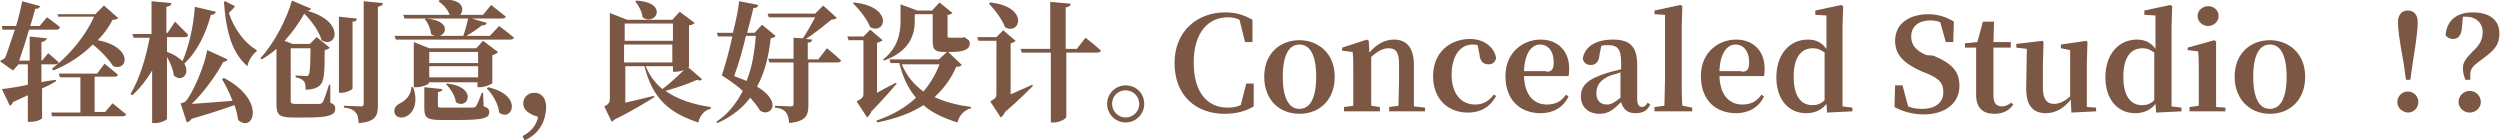 <?xml version="1.0" encoding="utf-8"?>
<!-- Generator: Adobe Illustrator 24.3.0, SVG Export Plug-In . SVG Version: 6.00 Build 0)  -->
<svg version="1.1" id="图层_1" xmlns="http://www.w3.org/2000/svg" xmlns:xlink="http://www.w3.org/1999/xlink" x="0px" y="0px"
	 viewBox="0 0 404.2 22.7" style="enable-background:new 0 0 404.2 22.7;" xml:space="preserve">
<style type="text/css">
	.st0{fill:none;stroke:#AF8A6D;stroke-width:7.087;stroke-miterlimit:10;}
	.st1{fill:none;stroke:#7B5744;stroke-width:5.669;stroke-miterlimit:10;}
	.st2{fill:none;stroke:#EEDFBE;stroke-width:8.504;stroke-miterlimit:10;}
	.st3{fill:none;}
	.st4{fill:#BB474B;}
	.st5{fill:#A7C349;}
	.st6{fill:#E0EDF2;stroke:#E0EDF2;stroke-width:0.283;stroke-miterlimit:10;}
	.st7{fill:#E0EDF2;stroke:#E0EDF2;stroke-width:0.142;stroke-miterlimit:10;}
	.st8{fill:#E0EDF2;stroke:#E0EDF2;stroke-width:0.425;stroke-miterlimit:10;}
	.st9{fill:#E0EDF2;stroke:#E0EDF2;stroke-width:0.567;stroke-miterlimit:10;}
	.st10{fill:#E0EDF2;stroke:#E0EDF2;stroke-width:0.709;stroke-miterlimit:10;}
	.st11{fill:#E0EDF2;}
	.st12{fill:#7C5543;stroke:#7B5744;stroke-miterlimit:10;}
	.st13{fill:#ECDDBB;stroke:#EEDFBE;stroke-miterlimit:10;}
	.st14{fill:#AF896D;stroke:#AF8A6D;stroke-miterlimit:10;}
	.st15{fill:#7B5744;}
	.st16{fill:#EEDFBE;}
	.st17{fill:#AF8A6D;}
	.st18{clip-path:url(#SVGID_2_);}
	.st19{fill:none;stroke:#AF8A6D;stroke-width:28.346;stroke-linecap:round;stroke-miterlimit:10;}
	.st20{fill:none;stroke:#7B5744;stroke-width:28.346;stroke-linecap:round;stroke-miterlimit:10;}
	.st21{fill:none;stroke:#EEDFBE;stroke-width:28.346;stroke-linecap:round;stroke-miterlimit:10;}
	.st22{clip-path:url(#SVGID_4_);fill:#010000;}
	.st23{fill:#010000;}
	.st24{fill:none;stroke:#EEDFBE;stroke-width:6;stroke-linecap:round;stroke-linejoin:round;}
	.st25{fill:none;stroke:#AF8A6D;stroke-width:13.191;stroke-linecap:round;stroke-miterlimit:10;}
	.st26{fill:none;stroke:#EEDFBE;stroke-width:13.191;stroke-linecap:round;stroke-miterlimit:10;}
	.st27{fill:none;stroke:#7B5744;stroke-width:13.191;stroke-linecap:round;stroke-miterlimit:10;}
	.st28{fill:none;stroke:#7B5744;stroke-width:13.233;stroke-linecap:round;stroke-miterlimit:10;}
	.st29{fill:#BD8A6D;}
	.st30{fill:#F2DEBA;}
	.st31{fill:#885441;}
	.st32{fill:none;stroke:#AF8A6D;stroke-width:4.05;stroke-linecap:round;stroke-miterlimit:10;}
	.st33{fill:none;stroke:#EEDFBE;stroke-width:4.05;stroke-linecap:round;stroke-miterlimit:10;}
	.st34{fill:none;stroke:#7B5744;stroke-width:4.05;stroke-linecap:round;stroke-miterlimit:10;}
	.st35{fill:none;stroke:#A7C349;stroke-width:3;stroke-linecap:round;}
	.st36{fill:none;stroke:#BB474B;stroke-width:3;stroke-linecap:round;}
	.st37{enable-background:new    ;}
</style>
<g id="组_3518" transform="translate(0 -2298)">
	<g>
		<defs>
			<rect id="SVGID_1_" x="532.2" y="-774.5" width="1920" height="4106"/>
		</defs>
		<clipPath id="SVGID_2_">
			<use xlink:href="#SVGID_1_"  style="overflow:visible;"/>
		</clipPath>
		<g id="组_3517" class="st18">
			<g id="组_3516">
				<g id="组_3110">
					<g id="组_3109">
						<g id="组_3108">
							<path id="路径_3419" class="st19" d="M476.8,2192.6l-62.1,61.1c-9.2,9-12.7,22.3-9.3,34.7l13.3,47.7"/>
						</g>
					</g>
				</g>
			</g>
		</g>
	</g>
</g>
<g class="st37">
	<path class="st15" d="M9.1,13.1c-0.6,0.4-1.4,0.8-2.3,1.2v4.8c0,0.1-0.7,0.6-1.9,0.6H4.5v-4.3c-0.7,0.3-1.5,0.7-2.4,1.1
		C2,16.8,1.8,17,1.6,17.1l-1.3-2.7c0.9-0.1,2.4-0.3,4.2-0.7v-3.3H3l-0.9,1L0,9.9c0.2-0.2,0.5-0.3,0.8-0.5c0.5-1.2,1-2.9,1.6-4.6h-2
		L0.3,4.2h2.3c0.5-1.6,0.8-3.1,1-4L6.5,1C6.4,1.2,6.2,1.5,5.7,1.4C5.5,2.2,5.2,3.2,4.9,4.2h1.5l1.2-1.4c0,0,1.3,0.9,2.1,1.6
		C9.6,4.7,9.4,4.8,9.1,4.8H4.7c-0.5,1.7-1.1,3.6-1.6,5h1.7V5.9l2.8,0.3C7.4,6.5,7.3,6.7,6.7,6.8v3h0.1l1-1.2c0,0,1.1,0.9,1.7,1.5
		c-0.1,0.2-0.3,0.3-0.5,0.3H6.7v2.9C7.5,13.1,8.3,13,9,12.9L9.1,13.1z M18.2,16.7c0,0,1.4,1.1,2.2,1.8c-0.1,0.2-0.3,0.3-0.6,0.3H8.4
		l-0.1-0.6H13v-5.7H9.7l-0.2-0.6h6.2l1.2-1.6c0,0,1.4,1.1,2.2,1.8c-0.1,0.2-0.3,0.3-0.6,0.3h-3.2v5.7H17L18.2,16.7z M9.5,2.9
		L9.3,2.3h6.1l1.4-1.4l2.3,2c-0.1,0.2-0.4,0.3-0.9,0.3c-0.6,1.2-1.4,2.3-2.4,3.3c5.8,1.1,4.9,5.1,2.5,4.2c-0.7-1.1-2-2.5-3.3-3.5
		c-1.7,1.7-3.9,3.2-6.4,4.2l-0.2-0.3c2.8-2.1,5.5-5.4,6.8-8.4H9.5z"/>
	<path class="st15" d="M34.9,1.9c-0.1,0.3-0.3,0.5-0.8,0.5c-0.9,3.3-2.3,6-4.3,7.9c1,1.6-0.4,3.1-1.7,1.9c-0.1-1-0.6-2.1-1.1-3v10
		c0,0.2-1,0.7-1.9,0.7h-0.5v-8.5c-0.9,1.5-1.9,2.8-3.2,4l-0.3-0.2c1.5-2.5,2.5-5.9,3.1-9.1h-2.6l-0.2-0.6h3.1V0.2l3.2,0.3
		c0,0.3-0.2,0.5-0.8,0.6v4.2h0.2l1.2-1.8c0,0,1.3,1.3,2.1,2.1C30.4,5.9,30.2,6,29.9,6H27v2.4c1.2,0.4,2,1,2.5,1.5
		c1-2.3,1.8-5.6,2-8.8L34.9,1.9z M36.2,12.6c6.9,3.6,4.8,9,2.3,6.8c-0.1-0.8-0.3-1.6-0.6-2.4c-1.7,0.6-4.1,1.4-6.9,2.2
		c-0.2,0.3-0.5,0.5-0.8,0.6l-1-3.1c0,0,0.6-0.1,0.8-0.3c1.3-1.5,3.1-5.9,3.5-8.3l3.3,1.5c-0.1,0.2-0.3,0.4-0.7,0.4
		c-1.1,2.1-3.2,5-5.1,6.8c1.6-0.1,4-0.3,6.6-0.5c-0.5-1.3-1.1-2.5-1.7-3.5L36.2,12.6z M38,1c-0.2,0.3-0.6,0.7-1,1.1
		c0.9,2.7,2.6,4.9,4.5,6l0,0.2c-0.6,0.4-1.3,1.4-1.5,2.4c-2.4-2.1-3.4-5.2-3.8-10.4l0.2-0.1L38,1z"/>
	<path class="st15" d="M53.4,16.6c0.7,0.3,0.8,0.5,0.8,1c0,1-1,1.4-4.6,1.4h-2.2c-2.2,0-2.7-0.4-2.7-2.1V7.9
		c-0.7,0.6-1.5,1.2-2.4,1.7l-0.2-0.2c2.4-2.6,4.3-6.5,5.1-9.3l3.1,1.3c-0.1,0.2-0.3,0.4-0.8,0.3c6.5,1.7,4.9,6.3,2.5,4.8
		c-0.4-1.4-1.6-3.1-2.8-4.3c-0.8,1.4-1.8,2.9-3.2,4.4l1.3,0.5h2.8L51.2,6l2.1,1.7c-0.1,0.2-0.4,0.3-0.8,0.4c0,3.9-0.1,5.2-0.9,5.8
		c-0.5,0.4-1.2,0.6-2.2,0.6c0-0.6,0-1.1-0.3-1.4c-0.3-0.3-0.7-0.5-1.3-0.6v-0.3c0.5,0,1.3,0.1,1.6,0.1c0.3,0,0.4,0,0.5-0.2
		c0.2-0.2,0.3-1.5,0.3-4.3H47v8.5c0,0.4,0.1,0.5,0.9,0.5h2c0.8,0,1.4,0,1.7,0c0.3,0,0.4-0.1,0.6-0.3c0.2-0.4,0.6-1.5,1-2.8h0.2
		L53.4,16.6z M57,14.3c0,0.2-1,0.7-1.8,0.7h-0.4V2.7L57.7,3c0,0.3-0.2,0.5-0.7,0.5V14.3z M61.9,0.5c0,0.3-0.3,0.5-0.8,0.6v16
		c0,1.6-0.4,2.6-3.1,2.8c-0.1-0.8-0.1-1.3-0.5-1.7c-0.3-0.4-0.8-0.7-1.9-0.8v-0.3c0,0,2.3,0.1,2.7,0.1c0.4,0,0.5-0.1,0.5-0.4V0.2
		L61.9,0.5z"/>
	<path class="st15" d="M66.8,14.1c0.9,2.5,0,4.2-1.1,4.7c-0.7,0.4-1.7,0.2-1.9-0.5c-0.2-0.7,0.2-1.3,0.9-1.6
		c0.8-0.4,1.8-1.3,1.8-2.6H66.8z M80.7,4.2c0,0,1.5,1.1,2.4,1.9c-0.1,0.2-0.3,0.3-0.6,0.3H64l-0.2-0.6h6.5c-0.2-0.1-0.4-0.1-0.6-0.3
		c-0.1-0.9-0.5-1.8-1-2.4L68.9,3c3.8,0.3,3.4,2.4,2.2,2.8h3.8c0.3-0.8,0.6-2,0.8-2.8H65.4l-0.2-0.6h7.5c-0.3-0.9-1.1-1.7-1.8-2.2
		L71.1,0c3.7-0.4,4.1,1.5,3.3,2.4h3.7l1.3-1.6c0,0,1.4,1.1,2.4,1.9C81.7,2.9,81.4,3,81.1,3h-4.8l2.4,0.7c-0.1,0.3-0.3,0.4-0.8,0.4
		c-0.6,0.5-1.6,1.2-2.5,1.7h3.8L80.7,4.2z M69.4,13.4c0,0.2-1.1,0.7-2.1,0.7h-0.4V6.8l2.5,1h7.6l1.1-1.2l2.4,1.8
		c-0.1,0.2-0.4,0.4-0.9,0.5v4.5c0,0.2-1.2,0.7-2,0.7h-0.4v-0.8h-7.9V13.4z M78.2,17.2c0.7,0.2,0.9,0.5,0.9,0.9c0,1-0.9,1.3-5,1.3
		h-2.7c-2.3,0-2.8-0.3-2.8-1.9v-3.4l2.9,0.3c0,0.3-0.2,0.4-0.7,0.5v2.2c0,0.3,0.1,0.3,0.9,0.3h2.6c0.9,0,1.8,0,2.1,0
		c0.3,0,0.5-0.1,0.6-0.3c0.2-0.3,0.5-1,0.9-2.1h0.2L78.2,17.2z M69.4,8.4v1.8h7.9V8.4H69.4z M77.3,12.5v-1.8h-7.9v1.8H77.3z
		 M72.3,13.5c5.1,0.6,3.3,4.4,1.4,3c-0.1-1-0.9-2.2-1.6-2.9L72.3,13.5z M78.9,14.1c5.8,1.3,3.9,5.7,1.8,4.1c-0.1-1.4-1.1-3-2-3.9
		L78.9,14.1z"/>
	<path class="st15" d="M84.5,22c1.7-0.9,2.3-2.1,2.5-3.1c-0.9-0.3-2.4-0.8-2.4-2.2c0-0.9,0.7-1.7,1.8-1.7s1.9,0.8,1.9,2.3
		c0,1.9-0.9,4.3-3.5,5.4L84.5,22z"/>
	<path class="st15" d="M113.5,12.8c-0.1,0.2-0.4,0.3-0.8,0.1c-1.3,0.6-3.3,1.3-5.1,1.8c2,1.4,4.5,2.2,7.3,2.6l0,0.3
		c-1,0.2-1.7,1-2,2.2c-4.6-1.5-7.4-3.8-8.7-9.1h-3.1v5.9c1.4-0.3,2.9-0.7,4.6-1.1l0.1,0.2c-1.3,0.8-3.5,2.2-6.4,3.6
		c-0.2,0.2-0.4,0.3-0.5,0.4l-1.2-2.5c0.8-0.4,0.9-0.7,0.9-1.2V2.1l2.8,1.1h7.3l1.2-1.3l2.4,1.8c-0.1,0.2-0.4,0.3-0.9,0.4v6.7
		c0,0,0,0-0.1,0.1L113.5,12.8z M108.8,6.6V3.8h-7.8v2.8H108.8z M100.9,10.1h7.8V7.2h-7.8V10.1z M102.9,0.1c5.3,0.3,3.1,4.2,1,2.7
		c-0.1-0.9-0.7-2-1.2-2.6L102.9,0.1z M104.4,10.7c0.6,1.5,1.5,2.7,2.7,3.7c1.2-0.9,2.6-2.2,3.5-3.1c-0.4,0.2-1,0.3-1.4,0.3h-0.4
		v-0.9H104.4z"/>
	<path class="st15" d="M125.4,5.8c-0.1,0.2-0.4,0.3-0.8,0.4c-0.3,2.8-0.9,5.4-2.2,7.8c4.3,2.6,2.1,5,0.5,3.9c-0.4-0.7-1-1.4-1.6-2.1
		c-1.2,1.6-2.9,3-5.3,4.1l-0.2-0.2c2-1.3,3.3-3.1,4.3-5c-1.1-1-2.4-1.9-3.4-2.5c0.5-1.5,1.2-3.9,1.7-6.3h-2.3l-0.2-0.6h2.6
		c0.5-2,0.9-3.9,1-5.1l3.1,0.6c-0.1,0.3-0.2,0.5-0.8,0.5c-0.2,1-0.6,2.4-1,4h1.2l1.2-1.3L125.4,5.8z M120.6,5.8
		c-0.5,2.2-1.2,4.6-1.9,6.5c0.7,0.3,1.4,0.5,2,0.8c0.9-2.2,1.3-4.7,1.5-7.3H120.6z M133.7,7.8c0,0,1.5,1.2,2.3,2
		c-0.1,0.2-0.3,0.3-0.6,0.3h-4.7V17c0,1.7-0.4,2.6-3.1,2.9c-0.1-0.8-0.2-1.3-0.5-1.7c-0.3-0.4-0.8-0.7-1.8-0.8v-0.3
		c0,0,2.1,0.1,2.6,0.1c0.3,0,0.4-0.1,0.4-0.4v-6.7h-3.9l-0.2-0.6h4.1V6.1l1.5,0.1c0.7-1,1.5-2.5,2-3.4h-7.5l-0.2-0.6h7.7l1.3-1.3
		l2.2,2c-0.2,0.2-0.4,0.2-0.9,0.3c-1.1,0.9-2.7,2.2-4.1,3.1l1,0.1c0,0.3-0.3,0.5-0.7,0.5v2.7h1.7L133.7,7.8z"/>
	<path class="st15" d="M145,13.5c-0.8,0.9-2.2,2.6-4.1,4.5c-0.2,0.5-0.5,0.8-0.7,1l-1.7-2.6c0.9-0.5,1.1-0.7,1.1-1.2V6.5h-2.4
		l-0.2-0.6h2.6l1.1-1.1l2,1.7c-0.1,0.1-0.4,0.3-0.9,0.4v8.1c0.9-0.5,2-1.1,3-1.6L145,13.5z M138.1,0.4c6.4,0.7,5.1,5.3,2.6,4
		c-0.5-1.3-1.8-2.9-2.8-3.9L138.1,0.4z M155.5,10.5c-0.2,0.2-0.4,0.3-0.9,0.3c-0.8,1.9-2,3.5-3.5,4.9c1.7,0.8,3.7,1.3,5.9,1.6l0,0.2
		c-1.1,0.3-1.9,1.1-2.2,2.3c-2.2-0.7-4-1.5-5.5-2.8c-2,1.3-4.5,2.2-7.5,2.8l-0.1-0.3c2.6-0.9,4.7-2.1,6.4-3.7
		c-1.2-1.4-2.1-3.2-2.7-5.6H144l-0.2-0.6h8l1.4-1.3L155.5,10.5z M156,6.1c0.6,0.3,0.8,0.5,0.8,0.9c0,0.9-0.8,1.4-3,1.4h-1.1
		c-1.7,0-1.9-0.5-1.9-1.9V2.3h-2.9v1.1c0,1.8-0.5,4.8-5,6.4l-0.1-0.2c2.4-1.9,2.8-4.3,2.8-6.2V0.7l2.7,1h2.4l1.2-1.3l2.1,1.7
		c-0.1,0.1-0.4,0.3-0.8,0.3v3.4c0,0.2,0,0.3,0.4,0.3h0.7h0.6c0.1,0,0.4,0,0.5,0c0.1,0,0.4,0,0.5-0.1h0.2L156,6.1z M145.8,10.4
		c0.8,1.9,2,3.3,3.5,4.4c1.1-1.3,2-2.8,2.6-4.4H145.8z"/>
	<path class="st15" d="M163.5,15.2c1-0.4,2.2-1,3.4-1.5l0.1,0.2c-0.9,0.9-2.5,2.5-4.5,4.2c-0.2,0.4-0.4,0.7-0.7,0.9l-1.7-2.6
		c0.9-0.5,1-0.7,1-1.2V6.6h-2.9L158,6h3.1l1.1-1.1l2,1.7c-0.1,0.1-0.3,0.3-0.8,0.4V15.2z M160.1,0.4c6.4,0.7,4.8,5.4,2.4,4
		c-0.5-1.3-1.7-2.9-2.6-3.8L160.1,0.4z M175.5,6.1c0,0,1.6,1.2,2.5,2.1c-0.1,0.2-0.3,0.3-0.6,0.3h-5v10.4c0,0.3-1.1,0.9-2,0.9h-0.5
		V8.5h-4.7L165,7.9h4.8V0.3l3.3,0.3c0,0.3-0.2,0.5-0.8,0.6v6.7h1.8L175.5,6.1z"/>
	<path class="st15" d="M179,16.8c0-1.6,1.3-3,3-3s3,1.3,3,3c0,1.6-1.3,3-3,3S179,18.4,179,16.8z M179.8,16.8c0,1.2,1,2.2,2.2,2.2
		c1.2,0,2.2-1,2.2-2.2c0-1.2-1-2.2-2.2-2.2C180.7,14.6,179.8,15.6,179.8,16.8z"/>
	<path class="st15" d="M202.7,17.2c-1.3,0.8-2.9,1.2-4.7,1.2c-4.7,0-8.1-3-8.1-8.2c0-5.2,3.7-8.2,8.2-8.2c1.7,0,3,0.4,4.4,1.2l0,3.6
		h-1.2l-0.9-3.6c-0.6-0.3-1.2-0.4-1.9-0.4c-3.1,0-5.5,2.4-5.5,7.3c0,5,2.3,7.3,5.5,7.3c0.7,0,1.4-0.1,2.1-0.4l0.9-3.5h1.2
		L202.7,17.2z"/>
	<path class="st15" d="M204.4,12.4c0-3.8,2.6-5.9,5.7-5.9c3,0,5.7,2.1,5.7,5.9s-2.5,6-5.7,6C206.8,18.4,204.4,16.1,204.4,12.4z
		 M212.8,12.4c0-3.5-1-5.2-2.7-5.2c-1.7,0-2.7,1.7-2.7,5.2c0,3.5,1,5.2,2.7,5.2C211.8,17.6,212.8,15.9,212.8,12.4z"/>
	<path class="st15" d="M230.4,17.4V18h-5.8v-0.7l1.5-0.2c0-1.2,0.1-2.9,0.1-4.1v-2.7c0-1.8-0.5-2.5-1.7-2.5c-0.8,0-1.7,0.4-2.8,1.4
		v3.8c0,1.2,0,2.9,0,4.1l1.4,0.2V18h-5.8v-0.7l1.5-0.2c0-1.2,0-2.9,0-4.1v-1.5c0-1.4,0-2.1-0.1-3.1l-1.7-0.2V7.7l4-1.3l0.3,0.2
		l0.1,1.9c1.3-1.5,2.6-2.1,4-2.1c2,0,3.2,1.3,3.2,4.1v2.6c0,1.2,0,2.9,0,4.1L230.4,17.4z"/>
	<path class="st15" d="M238.9,7.3c-0.3-0.1-0.5-0.1-0.8-0.1c-2,0-3.4,1.8-3.4,4.9c0,3,1.5,4.8,3.8,4.8c1.3,0,2.3-0.6,3-1.6l0.4,0.2
		c-0.9,1.7-2.4,2.7-4.6,2.7c-3.2,0-5.6-2.2-5.6-5.9c0-3.8,2.7-6,6-6c2.2,0,3.9,1.3,4.2,3.1c-0.2,0.7-0.6,1-1.2,1
		c-0.8,0-1.4-0.4-1.5-1.6L238.9,7.3z"/>
	<path class="st15" d="M246.4,12.3c0.1,3.2,1.7,4.6,3.7,4.6c1.5,0,2.4-0.6,3.1-1.6l0.4,0.3c-0.8,1.7-2.4,2.7-4.5,2.7
		c-3.3,0-5.7-2.1-5.7-6c0-3.8,2.8-5.9,5.7-5.9c2.9,0,4.6,2,4.6,4.6c0,0.5,0,0.9-0.1,1.3H246.4z M250,11.6c1,0,1.2-0.5,1.2-1.6
		c0-1.7-0.9-2.8-2.2-2.8c-1.3,0-2.5,1.3-2.6,4.3H250z"/>
	<path class="st15" d="M266.8,16.9c-0.5,1.1-1.3,1.4-2.4,1.4c-1.3,0-2-0.7-2.3-1.8c-1.2,1.2-2,1.9-3.5,1.9c-1.8,0-3-1.1-3-2.8
		c0-1.7,1-2.8,4.2-3.8c0.6-0.2,1.5-0.4,2.3-0.6v-1.1c0-2.2-0.6-2.8-2.1-2.8c-0.4,0-0.7,0-1.1,0.1l-0.3,1.5c-0.1,1.2-0.7,1.6-1.4,1.6
		c-0.7,0-1.1-0.3-1.3-1c0.3-1.9,2-3.1,4.9-3.1c2.8,0,3.9,1.2,3.9,4.1V16c0,0.9,0.3,1.3,0.8,1.3c0.3,0,0.6-0.2,0.9-0.7L266.8,16.9z
		 M262,11.7c-0.6,0.2-1.2,0.4-1.6,0.5c-1.7,0.7-2.3,1.6-2.3,2.9c0,1.2,0.7,1.8,1.7,1.8c0.7,0,1.2-0.3,2.2-1.1V11.7z"/>
	<path class="st15" d="M273.6,17.4V18h-6.1v-0.7l1.6-0.2c0-1.3,0.1-2.8,0.1-4.1V2.4l-1.7-0.1V1.7l4.2-0.9L272,1l-0.1,3.3v8.7
		c0,1.3,0,2.8,0.1,4.1L273.6,17.4z"/>
	<path class="st15" d="M278,12.3c0.1,3.2,1.7,4.6,3.7,4.6c1.5,0,2.4-0.6,3.1-1.6l0.4,0.3c-0.8,1.7-2.4,2.7-4.5,2.7
		c-3.3,0-5.7-2.1-5.7-6c0-3.8,2.8-5.9,5.7-5.9c2.9,0,4.6,2,4.6,4.6c0,0.5,0,0.9-0.1,1.3H278z M281.6,11.6c1,0,1.2-0.5,1.2-1.6
		c0-1.7-0.9-2.8-2.2-2.8c-1.3,0-2.5,1.3-2.6,4.3H281.6z"/>
	<path class="st15" d="M299.5,17.4V18l-4.1,0.2l-0.1-1.4c-0.8,1-1.9,1.5-3.3,1.5c-2.8,0-4.8-2.2-4.8-5.8c0-3.8,2.2-6.1,5.1-6.1
		c1.2,0,2.2,0.4,3,1.5V2.5l-1.8-0.1V1.7l4.2-0.9l0.3,0.2l-0.1,3.3v12.9L299.5,17.4z M295.1,8.6c-0.7-0.6-1.3-0.8-2-0.8
		c-1.7,0-3.1,1.2-3.1,4.6c0,3.3,1.3,4.6,3,4.6c0.8,0,1.4-0.2,2-0.8V8.6z"/>
	<path class="st15" d="M312.6,9c3.1,1.3,4.2,2.6,4.2,4.9c0,2.7-2.2,4.6-5.8,4.6c-1.7,0-3.5-0.5-4.7-1.2l0.1-3.5h1.2l0.9,3.4
		c0.7,0.3,1.4,0.4,2.3,0.4c2.1,0,3.4-1,3.4-2.7c0-1.5-0.7-2.2-2.6-3l-1-0.4c-2.6-1.2-4.2-2.5-4.2-4.9c0-2.8,2.3-4.3,5.4-4.3
		c1.6,0,3,0.5,4.1,1.2l-0.1,3.3h-1.2l-0.9-3.2c-0.5-0.2-1-0.3-1.6-0.3c-1.8,0-3.1,0.9-3.1,2.6c0,1.5,0.9,2.3,2.4,3L312.6,9z"/>
	<path class="st15" d="M325.5,16.9c-0.6,0.9-1.6,1.5-3,1.5c-1.9,0-3-0.9-3-3.1c0-0.7,0-1.3,0-2.1V7.7h-1.8V7l2-0.2l0.9-3.3h1.8
		l-0.1,3.3h2.8v0.9h-2.8v7.8c0,1.2,0.5,1.7,1.4,1.7c0.5,0,0.9-0.2,1.5-0.6L325.5,16.9z"/>
	<path class="st15" d="M338.9,17.4V18l-4,0.2l-0.1-2.1c-1,1.3-2.4,2.2-4,2.2c-2,0-3.3-1.1-3.2-4.3l0.1-6.1L326,7.7V7.1l4.2-0.5
		l0.2,0.2l-0.1,3.4v4.1c0,1.8,0.7,2.5,1.8,2.5c0.9,0,1.8-0.5,2.6-1.2l0-7.5l-1.5-0.3V7.2l4.1-0.6l0.2,0.2l-0.1,3.4v7.1L338.9,17.4z"
		/>
	<path class="st15" d="M352.7,17.4V18l-4.1,0.2l-0.1-1.4c-0.8,1-1.9,1.5-3.3,1.5c-2.8,0-4.8-2.2-4.8-5.8c0-3.8,2.2-6.1,5.1-6.1
		c1.2,0,2.2,0.4,3,1.5V2.5l-1.8-0.1V1.7l4.2-0.9l0.3,0.2l-0.1,3.3v12.9L352.7,17.4z M348.4,8.6c-0.7-0.6-1.3-0.8-2-0.8
		c-1.7,0-3.1,1.2-3.1,4.6c0,3.3,1.3,4.6,3,4.6c0.8,0,1.4-0.2,2-0.8V8.6z"/>
	<path class="st15" d="M359.8,17.4V18H354v-0.7l1.5-0.2c0-1.2,0-2.9,0-4.1v-1.5c0-1.3,0-2.1-0.1-3.2l-1.7-0.2V7.7l4.3-1.2l0.3,0.2
		l0,3.3v3.2c0,1.2,0,2.9,0,4.1L359.8,17.4z M355.3,2.6c0-0.9,0.8-1.6,1.7-1.6s1.7,0.6,1.7,1.6c0,0.9-0.8,1.6-1.7,1.6
		S355.3,3.5,355.3,2.6z"/>
	<path class="st15" d="M361.3,12.4c0-3.8,2.6-5.9,5.7-5.9c3,0,5.7,2.1,5.7,5.9s-2.5,6-5.7,6C363.8,18.4,361.3,16.1,361.3,12.4z
		 M369.7,12.4c0-3.5-1-5.2-2.7-5.2c-1.7,0-2.7,1.7-2.7,5.2c0,3.5,1,5.2,2.7,5.2C368.7,17.6,369.7,15.9,369.7,12.4z"/>
	<path class="st15" d="M387.6,16.5c0-0.9,0.7-1.7,1.7-1.7c1,0,1.7,0.8,1.7,1.7c0,0.9-0.7,1.7-1.7,1.7
		C388.3,18.1,387.6,17.4,387.6,16.5z M390.9,3.6c0,1.1-0.2,2.8-0.8,6.5l-0.4,2.8H389l-0.4-2.8c-0.7-3.8-0.9-5.5-0.9-6.5
		c0-1.3,0.7-1.9,1.6-1.9S390.9,2.3,390.9,3.6z"/>
	<path class="st15" d="M398,4.9c-0.2,0.9-0.6,1.4-1.4,1.4c-0.5,0-0.9-0.2-1.2-0.6c0.2-2.5,1.9-3.7,4.4-3.7c2.8,0,4.3,1.3,4.3,3.4
		c0,1.7-0.6,2.6-2.7,4.1c-1.2,0.9-2,1.4-2,2.5v0.9h-0.8c-0.3-0.8-0.4-1.3-0.4-1.9c0-0.9,0.5-1.6,1.6-2.7c1.1-1,1.6-1.9,1.6-3.1
		c0-1.5-1.1-2.5-2.7-2.5c-0.2,0-0.3,0-0.5,0L398,4.9z M401.1,16.5c0,0.9-0.8,1.7-1.8,1.7c-1,0-1.8-0.8-1.8-1.7c0-1,0.8-1.8,1.8-1.8
		C400.3,14.7,401.1,15.5,401.1,16.5z"/>
</g>
</svg>

